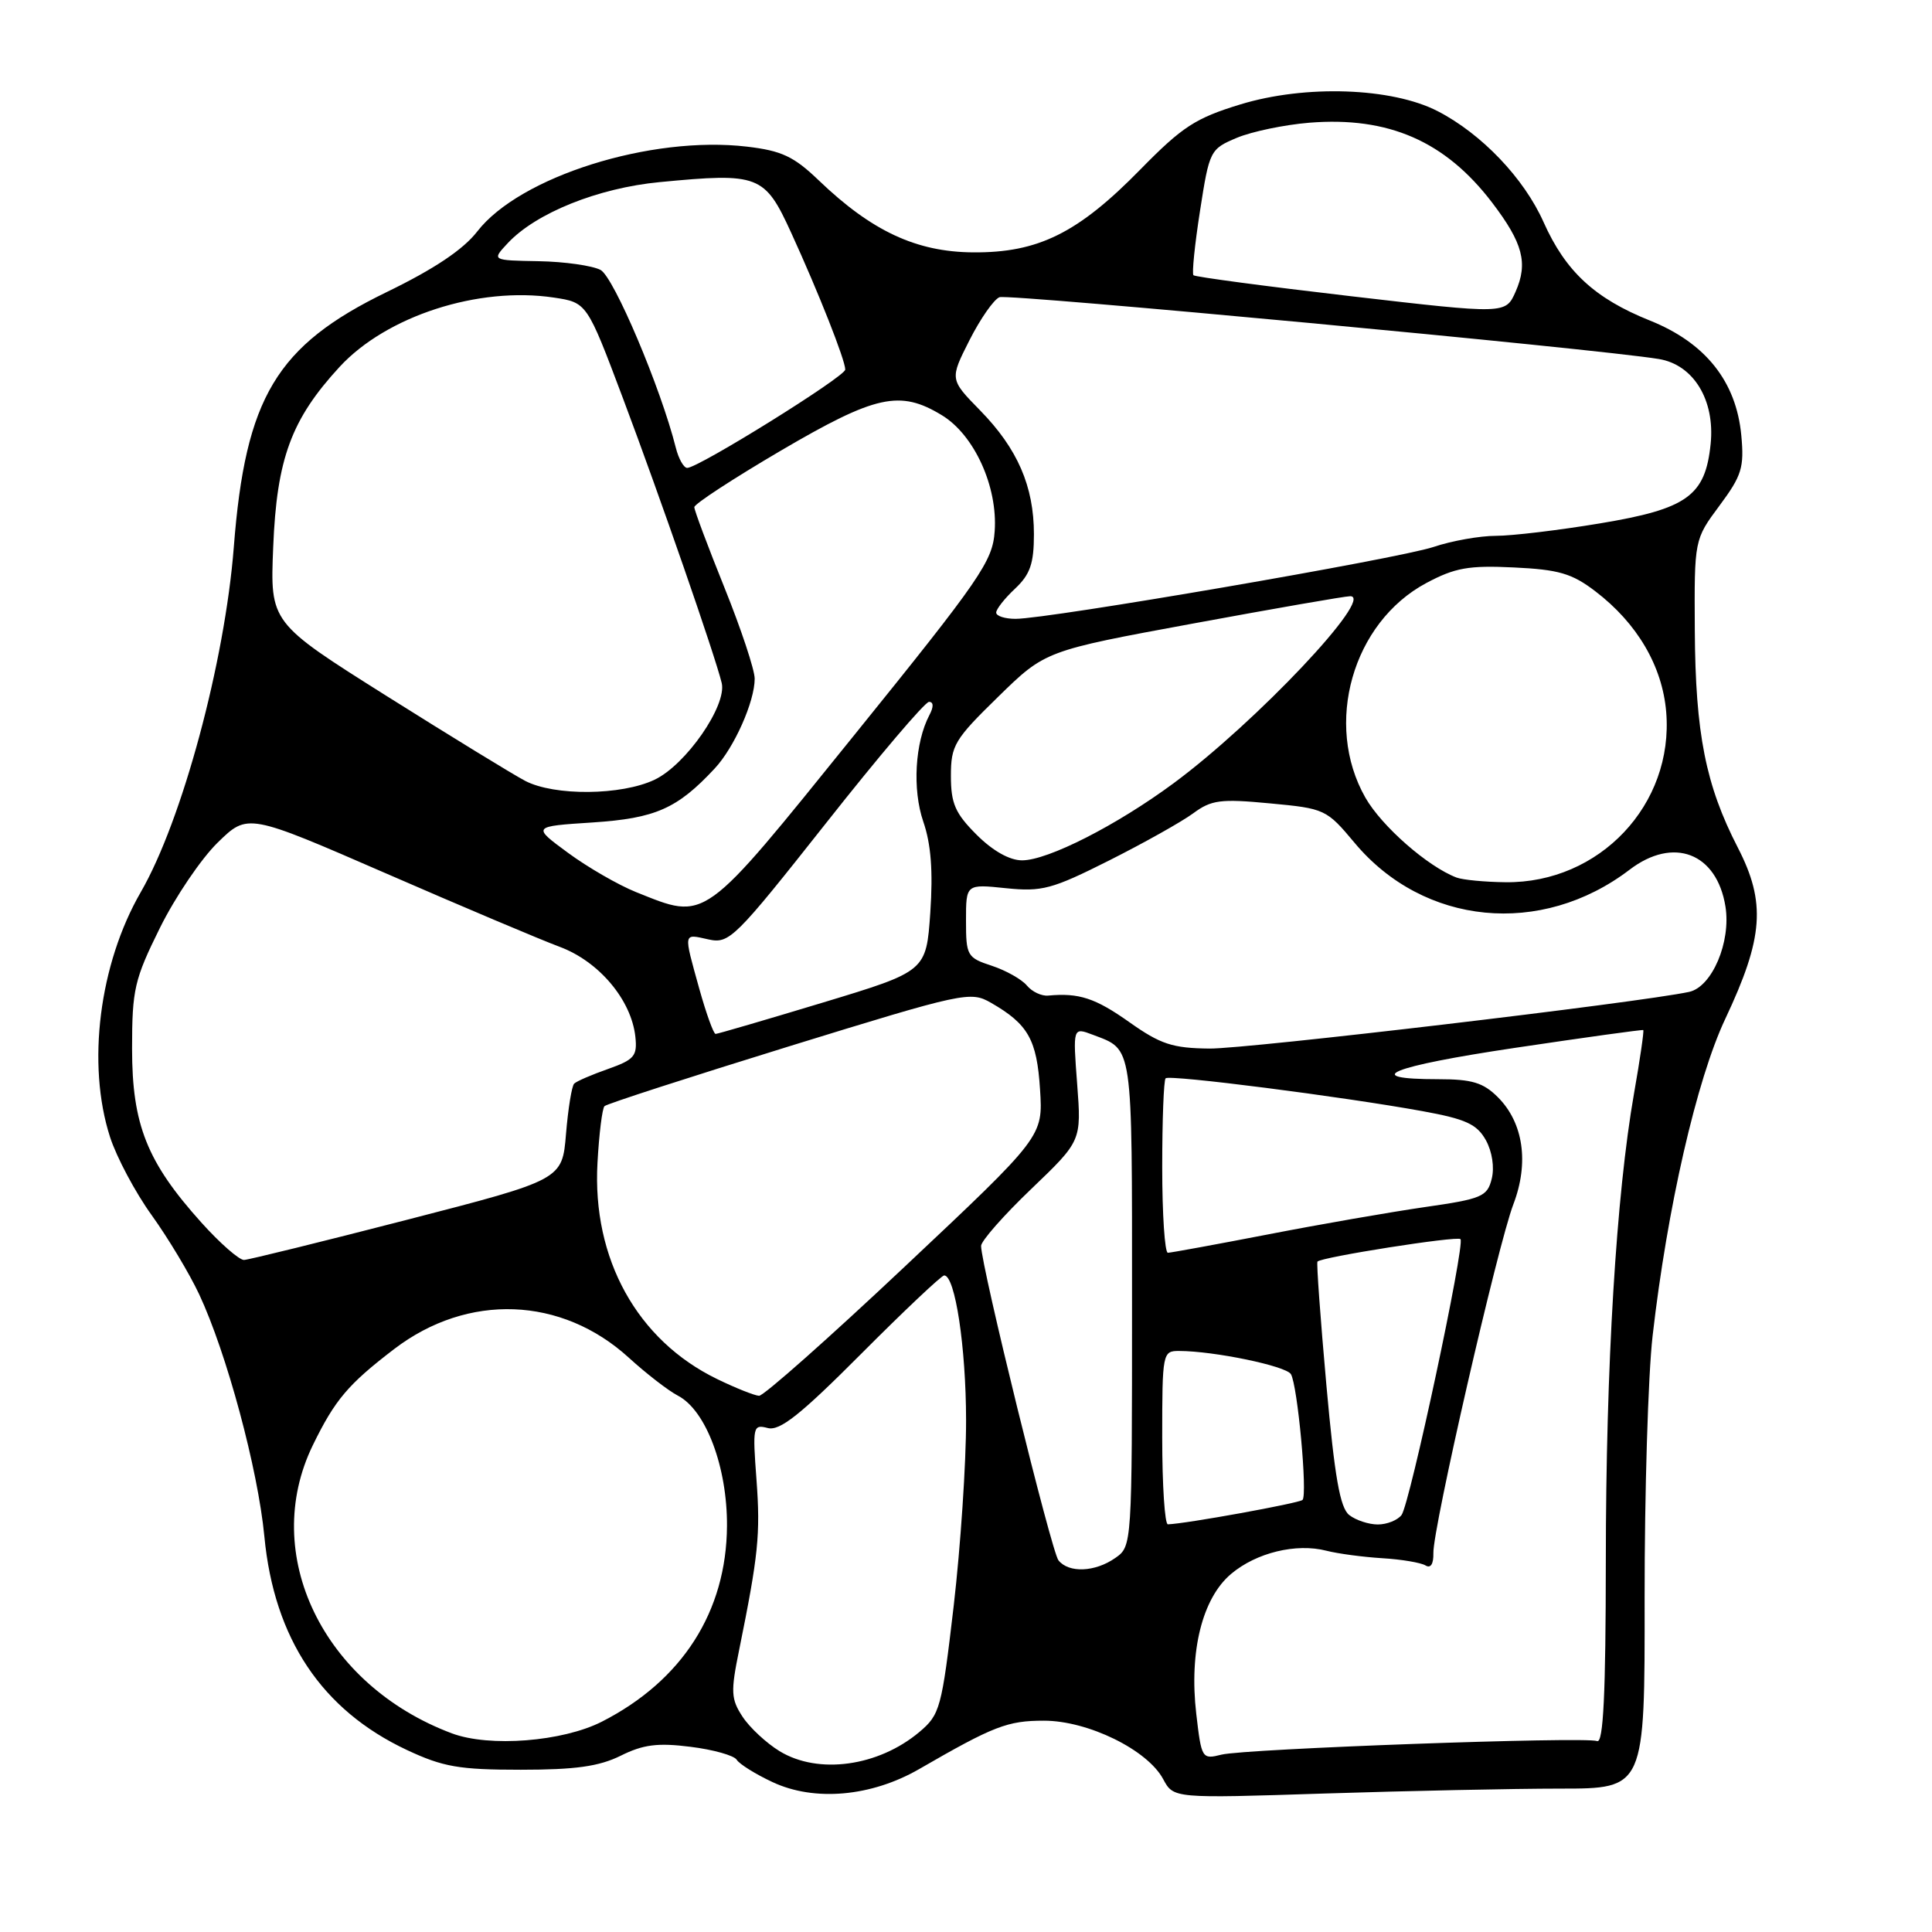 <?xml version="1.0" encoding="UTF-8" standalone="no"?>
<!DOCTYPE svg PUBLIC "-//W3C//DTD SVG 1.1//EN" "http://www.w3.org/Graphics/SVG/1.1/DTD/svg11.dtd" >
<svg xmlns="http://www.w3.org/2000/svg" xmlns:xlink="http://www.w3.org/1999/xlink" version="1.1" viewBox="0 0 256 256">
 <g >
 <path fill="currentColor"
d=" M 121.78 234.42 C 131.68 228.70 133.49 228.00 138.33 228.00 C 144.17 228.00 152.05 231.86 154.13 235.75 C 155.50 238.30 155.50 238.30 175.50 237.65 C 186.50 237.30 200.55 237.00 206.73 237.00 C 217.95 237.00 217.95 237.00 217.92 211.75 C 217.91 197.86 218.38 182.22 218.98 177.00 C 220.92 160.05 224.82 143.03 228.61 135.00 C 233.68 124.25 234.02 119.59 230.27 112.31 C 226.01 104.04 224.65 97.21 224.57 83.50 C 224.50 71.50 224.50 71.50 227.84 67.00 C 230.80 63.02 231.13 61.94 230.73 57.68 C 230.06 50.54 225.98 45.42 218.61 42.47 C 211.31 39.54 207.45 35.97 204.53 29.43 C 201.94 23.62 196.32 17.73 190.50 14.73 C 184.42 11.60 172.97 11.20 164.34 13.84 C 158.41 15.65 156.66 16.79 151.13 22.43 C 142.85 30.89 137.57 33.51 128.92 33.44 C 121.41 33.38 115.51 30.63 108.50 23.91 C 105.18 20.72 103.57 19.97 98.97 19.43 C 86.25 17.93 68.87 23.40 63.24 30.67 C 61.38 33.07 57.53 35.65 51.24 38.70 C 36.63 45.80 32.52 52.64 30.98 72.50 C 29.79 87.73 24.13 108.73 18.66 118.20 C 13.14 127.75 11.47 141.03 14.58 150.66 C 15.45 153.35 17.93 158.01 20.10 161.02 C 22.27 164.04 25.10 168.75 26.39 171.50 C 30.03 179.27 34.18 194.67 35.03 203.59 C 36.32 217.13 42.64 226.59 53.91 231.88 C 58.71 234.13 60.84 234.50 69.00 234.50 C 76.26 234.50 79.38 234.06 82.25 232.64 C 85.22 231.16 87.15 230.91 91.49 231.46 C 94.50 231.83 97.26 232.61 97.61 233.17 C 97.96 233.74 100.10 235.08 102.37 236.14 C 107.92 238.74 115.44 238.07 121.78 234.42 Z  M 103.30 232.04 C 101.55 230.97 99.34 228.92 98.39 227.47 C 96.86 225.14 96.81 224.17 97.93 218.68 C 100.49 206.05 100.77 203.33 100.24 196.09 C 99.71 189.00 99.77 188.71 101.73 189.22 C 103.33 189.64 106.06 187.47 114.12 179.38 C 119.81 173.67 124.76 169.00 125.11 169.00 C 126.56 169.00 128.00 178.50 128.01 188.19 C 128.02 193.86 127.28 204.93 126.37 212.79 C 124.78 226.38 124.56 227.19 121.82 229.50 C 116.38 234.07 108.43 235.17 103.30 232.04 Z  M 158.51 227.08 C 157.55 218.82 159.31 211.76 163.13 208.55 C 166.47 205.73 171.76 204.45 175.76 205.48 C 177.27 205.87 180.59 206.31 183.14 206.47 C 185.70 206.62 188.28 207.06 188.89 207.43 C 189.57 207.85 189.96 207.24 189.93 205.80 C 189.84 202.57 198.46 164.99 200.53 159.57 C 202.63 154.07 201.86 148.77 198.48 145.39 C 196.54 143.45 195.05 143.00 190.60 143.00 C 180.07 143.00 184.21 141.31 200.79 138.84 C 209.98 137.47 217.61 136.41 217.74 136.49 C 217.86 136.57 217.32 140.34 216.52 144.87 C 214.16 158.32 212.79 180.93 212.78 206.81 C 212.77 224.48 212.45 231.01 211.63 230.70 C 210.00 230.09 164.97 231.72 161.85 232.50 C 159.27 233.15 159.20 233.03 158.51 227.08 Z  M 59.88 229.68 C 42.79 223.28 34.42 205.94 41.45 191.50 C 44.39 185.47 46.13 183.42 52.25 178.74 C 61.99 171.31 74.41 171.77 83.33 179.91 C 85.62 182.00 88.55 184.27 89.84 184.94 C 93.55 186.88 96.37 194.40 96.33 202.19 C 96.26 213.54 90.41 222.69 79.75 228.13 C 74.54 230.78 64.85 231.54 59.88 229.68 Z  M 140.25 206.75 C 139.32 205.58 130.00 167.70 130.00 165.09 C 130.00 164.44 132.99 161.04 136.65 157.54 C 143.30 151.17 143.30 151.17 142.73 143.64 C 142.16 136.11 142.16 136.11 144.80 137.11 C 150.17 139.16 150.00 137.97 150.00 172.57 C 150.00 204.83 150.00 204.89 147.78 206.44 C 145.10 208.32 141.61 208.46 140.25 206.75 Z  M 154.00 190.50 C 154.00 179.24 154.05 179.00 156.25 179.01 C 160.86 179.02 170.38 180.99 171.05 182.08 C 171.93 183.51 173.28 198.06 172.59 198.75 C 172.15 199.18 157.06 201.92 154.75 201.98 C 154.34 201.99 154.00 196.82 154.00 190.50 Z  M 178.78 200.75 C 177.56 199.79 176.85 195.73 175.75 183.50 C 174.96 174.70 174.43 167.35 174.57 167.17 C 175.03 166.58 193.07 163.74 193.52 164.19 C 194.17 164.84 186.81 199.31 185.71 200.75 C 185.18 201.44 183.77 202.00 182.57 202.00 C 181.37 202.00 179.66 201.44 178.78 200.75 Z  M 95.04 182.74 C 84.43 177.60 78.45 166.80 79.17 154.07 C 79.38 150.24 79.80 146.86 80.10 146.57 C 80.39 146.27 91.41 142.71 104.57 138.64 C 127.77 131.48 128.59 131.31 131.32 132.88 C 136.24 135.71 137.39 137.75 137.81 144.35 C 138.21 150.59 138.21 150.59 119.93 167.79 C 109.88 177.26 101.17 184.98 100.58 184.95 C 99.98 184.92 97.49 183.93 95.04 182.74 Z  M 26.67 161.98 C 19.47 153.97 17.50 149.02 17.50 138.95 C 17.50 131.10 17.81 129.78 21.19 122.95 C 23.22 118.85 26.67 113.76 28.86 111.63 C 32.83 107.76 32.83 107.76 51.17 115.74 C 61.25 120.13 71.61 124.51 74.19 125.47 C 79.39 127.42 83.66 132.50 84.19 137.38 C 84.46 139.93 84.05 140.41 80.58 141.64 C 78.42 142.40 76.39 143.27 76.08 143.59 C 75.76 143.91 75.28 146.90 75.00 150.24 C 74.50 156.32 74.50 156.32 54.00 161.61 C 42.72 164.52 32.98 166.92 32.34 166.95 C 31.71 166.98 29.15 164.74 26.67 161.98 Z  M 154.00 154.67 C 154.00 148.43 154.20 143.13 154.45 142.88 C 154.96 142.37 177.83 145.30 188.47 147.23 C 194.23 148.28 195.69 148.95 196.88 151.07 C 197.72 152.59 198.04 154.68 197.66 156.20 C 197.07 158.56 196.36 158.86 188.76 159.95 C 184.22 160.61 174.88 162.23 168.00 163.57 C 161.12 164.90 155.16 165.99 154.75 166.00 C 154.34 166.00 154.00 160.90 154.00 154.67 Z  M 149.64 135.44 C 145.12 132.24 142.96 131.54 138.90 131.92 C 138.02 132.01 136.75 131.41 136.07 130.59 C 135.39 129.77 133.30 128.59 131.42 127.97 C 128.15 126.90 128.00 126.63 128.00 121.99 C 128.00 117.14 128.00 117.14 133.29 117.69 C 138.06 118.18 139.39 117.83 146.96 114.02 C 151.57 111.70 156.58 108.89 158.09 107.78 C 160.51 105.99 161.71 105.83 168.26 106.45 C 175.55 107.13 175.77 107.23 179.49 111.68 C 188.66 122.65 204.22 124.17 215.93 115.24 C 221.74 110.81 227.48 113.01 228.63 120.11 C 229.39 124.81 226.85 130.77 223.82 131.43 C 217.23 132.85 165.23 138.99 160.27 138.94 C 155.36 138.89 153.78 138.37 149.64 135.44 Z  M 92.66 131.02 C 90.55 123.41 90.49 123.73 93.89 124.48 C 96.64 125.08 97.36 124.37 109.46 109.06 C 116.43 100.22 122.57 93.00 123.10 93.00 C 123.71 93.00 123.73 93.66 123.15 94.75 C 121.23 98.41 120.88 104.61 122.34 108.87 C 123.37 111.84 123.64 115.45 123.27 120.91 C 122.73 128.70 122.73 128.70 109.02 132.85 C 101.48 135.13 95.09 137.00 94.82 137.00 C 94.55 137.00 93.58 134.31 92.66 131.02 Z  M 84.26 118.20 C 81.93 117.26 77.88 114.93 75.26 113.00 C 70.50 109.50 70.50 109.50 78.53 108.98 C 86.85 108.43 89.74 107.16 94.70 101.83 C 97.29 99.06 100.00 92.97 100.00 89.93 C 100.00 88.76 98.20 83.34 96.00 77.88 C 93.80 72.42 92.00 67.62 92.00 67.20 C 92.00 66.78 97.15 63.42 103.45 59.72 C 116.04 52.34 119.25 51.63 124.82 55.03 C 129.10 57.64 132.22 64.49 131.80 70.39 C 131.53 74.37 129.96 76.65 113.22 97.37 C 92.88 122.56 93.70 121.97 84.26 118.20 Z  M 193.00 116.28 C 189.18 114.83 183.08 109.48 180.92 105.69 C 175.38 95.95 179.21 82.48 189.00 77.25 C 192.79 75.23 194.61 74.90 200.59 75.19 C 206.53 75.47 208.29 75.98 211.38 78.34 C 216.94 82.58 220.27 88.26 220.78 94.34 C 221.80 106.60 211.95 117.04 199.50 116.90 C 196.75 116.87 193.82 116.59 193.00 116.28 Z  M 129.40 110.60 C 126.57 107.77 126.00 106.47 126.00 102.82 C 126.00 98.77 126.46 97.99 132.25 92.34 C 138.50 86.23 138.50 86.23 158.09 82.62 C 168.87 80.63 178.24 79.00 178.91 79.00 C 182.21 79.00 166.40 95.74 155.50 103.79 C 147.93 109.38 138.84 114.00 135.43 114.00 C 133.77 114.00 131.54 112.74 129.40 110.60 Z  M 69.59 103.47 C 67.99 102.63 59.73 97.57 51.24 92.23 C 35.79 82.50 35.79 82.50 36.20 72.50 C 36.67 60.78 38.59 55.57 45.00 48.61 C 51.22 41.87 63.39 37.93 73.39 39.43 C 77.77 40.09 77.77 40.09 82.55 52.79 C 87.43 65.76 94.76 86.89 95.63 90.50 C 96.34 93.48 90.89 101.35 86.73 103.32 C 82.33 105.41 73.46 105.49 69.59 103.47 Z  M 132.00 81.17 C 132.00 80.72 133.12 79.29 134.50 78.00 C 136.50 76.12 137.00 74.68 137.00 70.79 C 137.00 64.44 134.83 59.45 129.87 54.38 C 125.84 50.26 125.84 50.26 128.46 45.08 C 129.90 42.24 131.69 39.67 132.44 39.38 C 133.66 38.92 211.63 46.22 219.80 47.57 C 224.40 48.32 227.26 53.01 226.67 58.81 C 225.97 65.71 223.57 67.43 212.01 69.35 C 206.55 70.26 200.35 71.00 198.22 71.00 C 196.10 71.00 192.36 71.66 189.93 72.48 C 185.25 74.04 138.96 82.00 134.57 82.00 C 133.16 82.00 132.00 81.63 132.00 81.17 Z  M 89.55 59.33 C 87.56 51.40 81.34 36.72 79.58 35.77 C 78.50 35.20 74.81 34.67 71.38 34.61 C 65.15 34.50 65.15 34.50 67.27 32.23 C 71.01 28.22 79.25 24.91 87.42 24.13 C 100.58 22.87 101.32 23.16 104.84 30.85 C 108.47 38.78 112.00 47.72 112.00 48.97 C 112.00 49.90 92.55 62.00 91.06 62.00 C 90.60 62.00 89.92 60.80 89.55 59.33 Z  M 179.01 39.25 C 167.75 37.94 158.35 36.69 158.14 36.47 C 157.92 36.25 158.31 32.41 159.01 27.93 C 160.25 19.94 160.35 19.75 163.89 18.26 C 165.88 17.43 170.20 16.53 173.50 16.26 C 183.98 15.42 191.50 18.70 197.71 26.84 C 201.80 32.21 202.50 34.86 200.82 38.66 C 199.50 41.63 199.50 41.63 179.01 39.25 Z "/>
</g>
</svg>